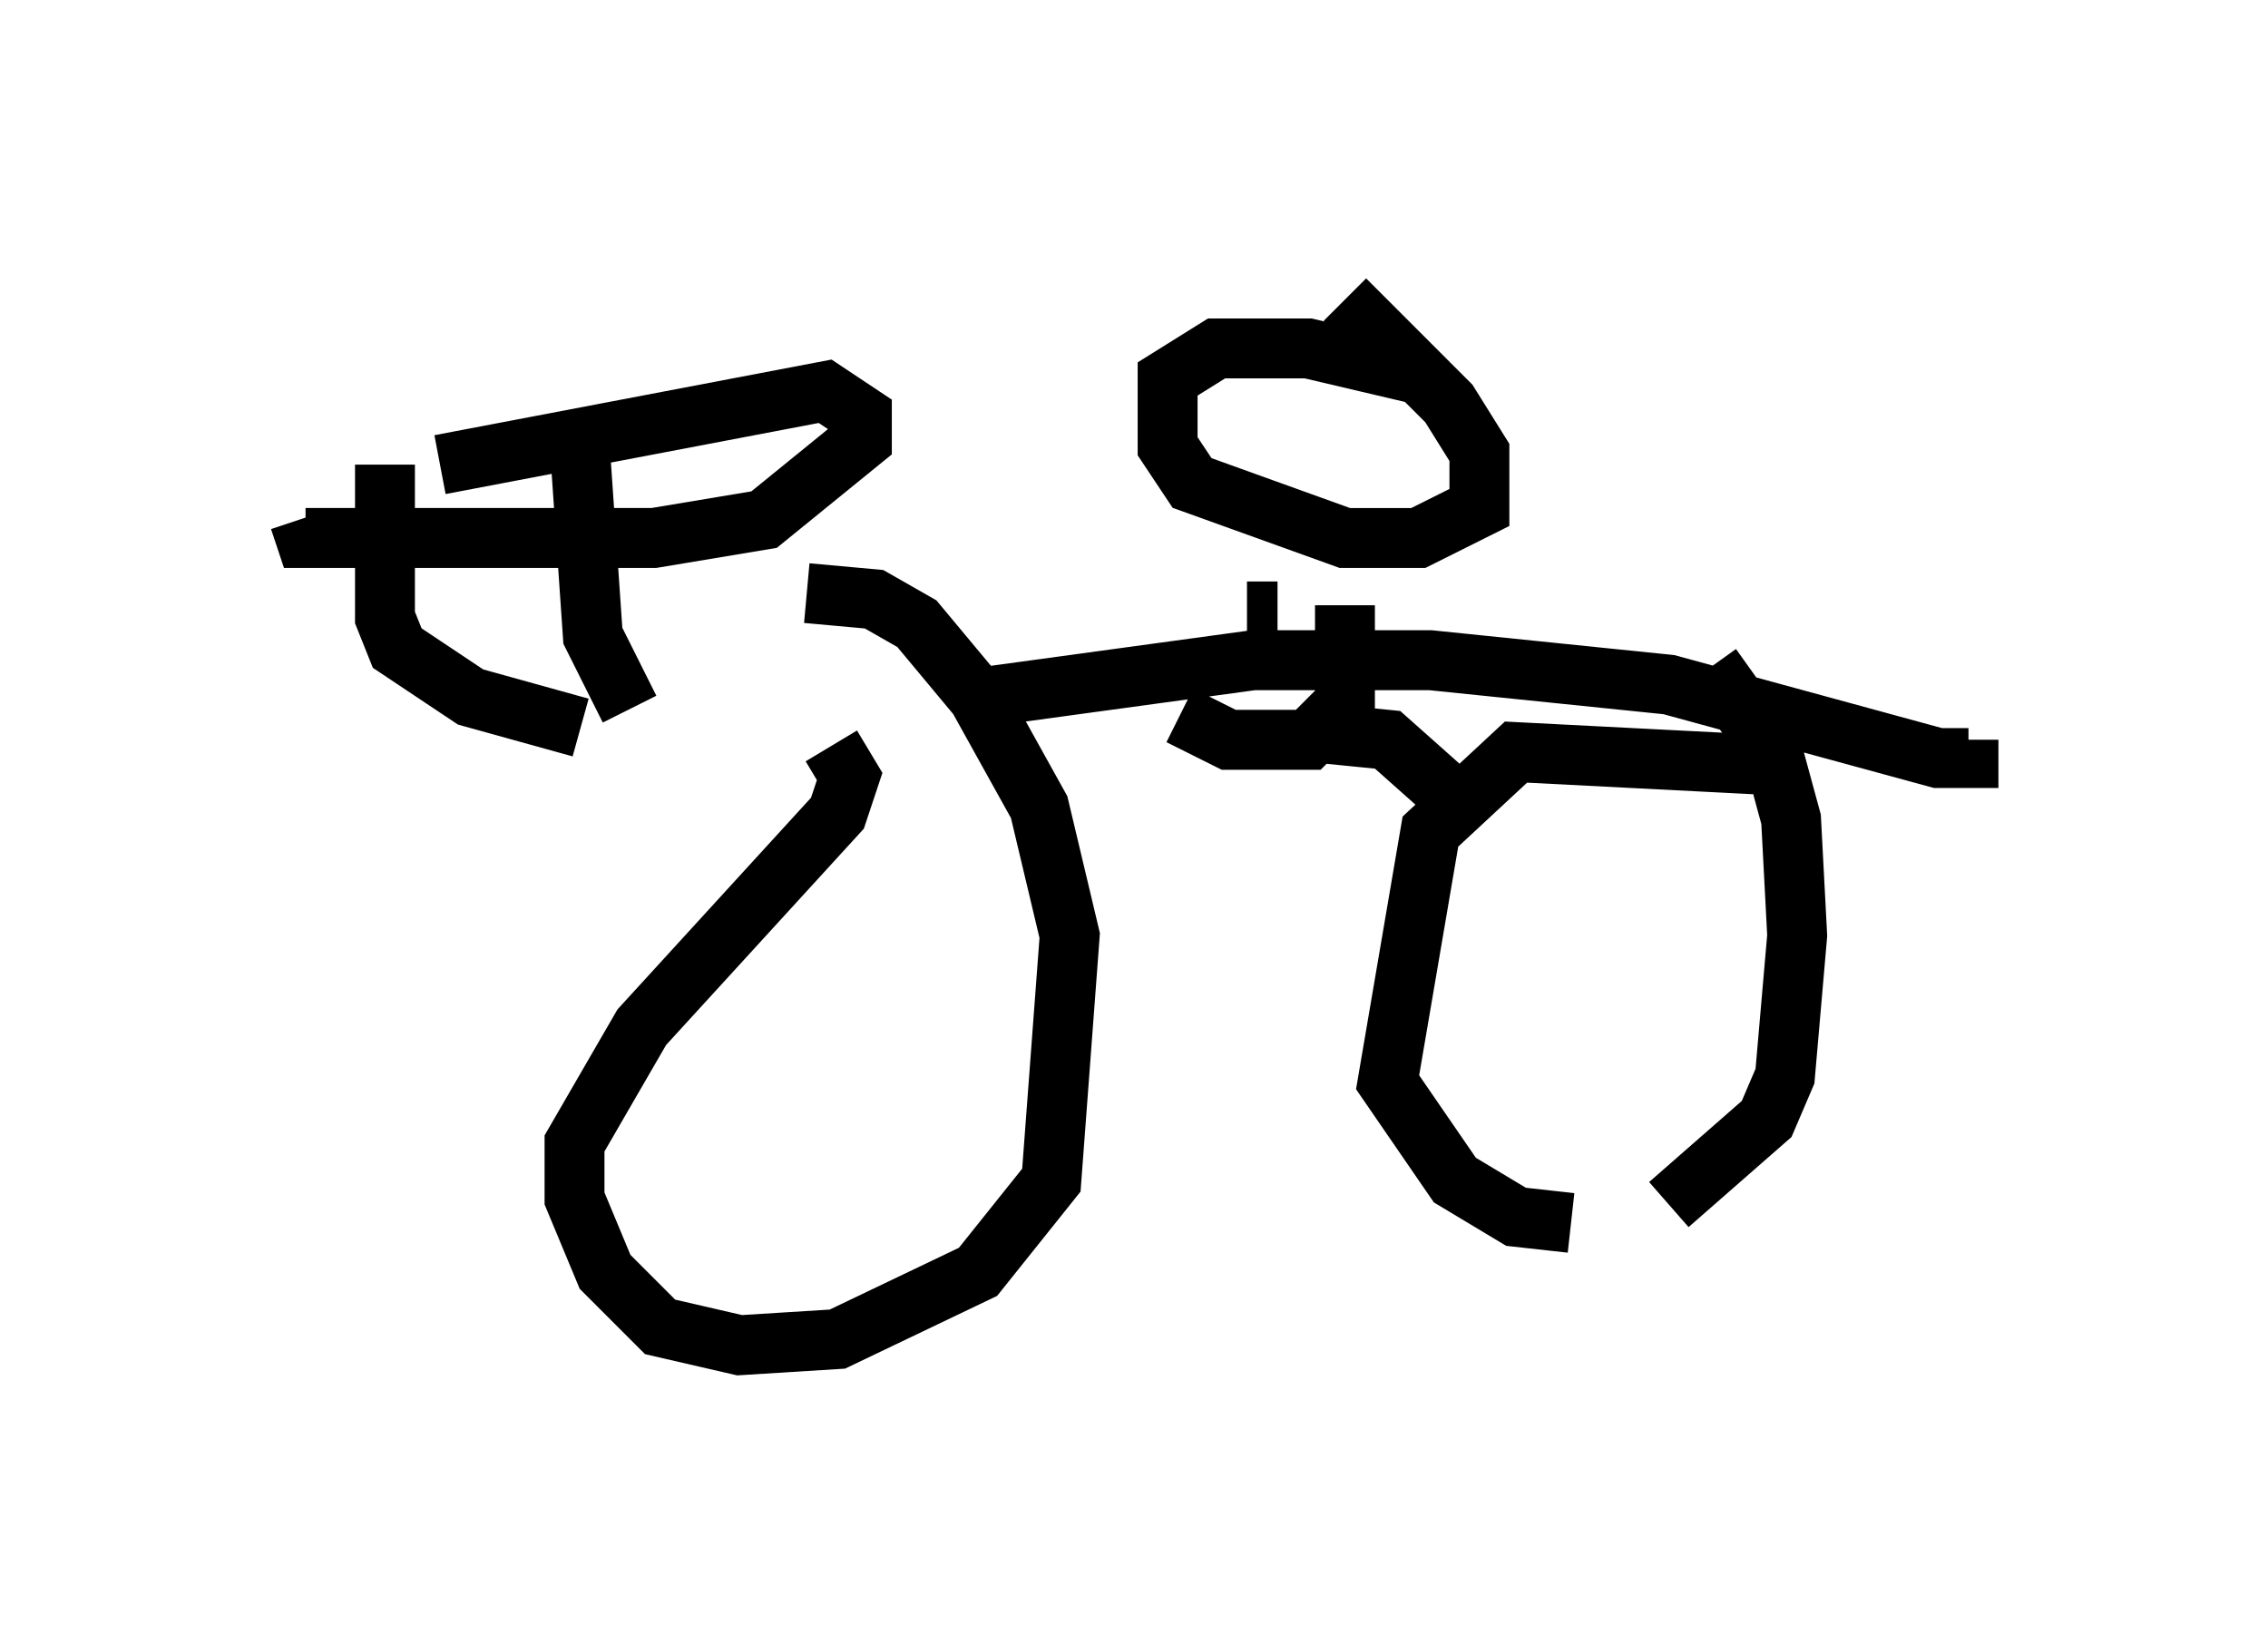 <?xml version="1.0" encoding="utf-8" ?>
<svg baseProfile="full" height="27.456" version="1.1" width="37.869" xmlns="http://www.w3.org/2000/svg" xmlns:ev="http://www.w3.org/2001/xml-events" xmlns:xlink="http://www.w3.org/1999/xlink"><defs /><rect fill="white" height="27.456" width="37.869" x="0" y="0" /><path d="M10.308, 11.635 m6.125, 0.0 l4.492, -0.613 2.96, 0.0 l3.981, 0.408 4.492, 1.225 l0.51, 0.0 0.0, -0.306 m-22.356, -0.51 l-0.613, -1.225 -0.204, -2.96 m0.0, 4.492 l-1.838, -0.51 -1.225, -0.817 l-0.204, -0.51 0.0, -2.552 m0.919, 0.0 l6.431, -1.225 0.613, 0.408 l0.0, 0.408 -1.633, 1.327 l-1.838, 0.306 -5.308, 0.0 l-0.51, 0.0 -0.102, -0.306 m18.579, -2.45 l-1.735, -0.408 -1.531, 0.0 l-0.817, 0.51 0.0, 1.123 l0.408, 0.613 2.552, 0.919 l1.225, 0.0 1.021, -0.51 l0.0, -0.919 -0.51, -0.817 l-1.735, -1.735 m0.0, 5.104 l0.0, 1.633 -0.613, 0.613 l-1.327, 0.0 -0.817, -0.408 m-5.819, 0.51 l0.306, 0.51 -0.204, 0.613 l-3.267, 3.573 -1.123, 1.94 l0.0, 0.919 0.51, 1.225 l0.919, 0.919 1.327, 0.306 l1.633, -0.102 2.348, -1.123 l1.225, -1.531 0.306, -4.083 l-0.51, -2.144 -1.021, -1.838 l-1.021, -1.225 -0.715, -0.408 l-1.123, -0.102 m15.823, 2.858 l-3.981, -0.204 -1.429, 1.327 l-0.715, 4.185 1.123, 1.633 l1.021, 0.613 0.919, 0.102 m1.633, -0.306 l1.633, -1.429 0.306, -0.715 l0.204, -2.348 -0.102, -1.94 l-0.306, -1.123 -1.021, -1.429 m-6.431, 1.123 l1.021, 0.102 0.919, 0.817 m-3.267, -2.96 l0.51, 0.0 " fill="none" stroke="black" stroke-width="1" /></svg>